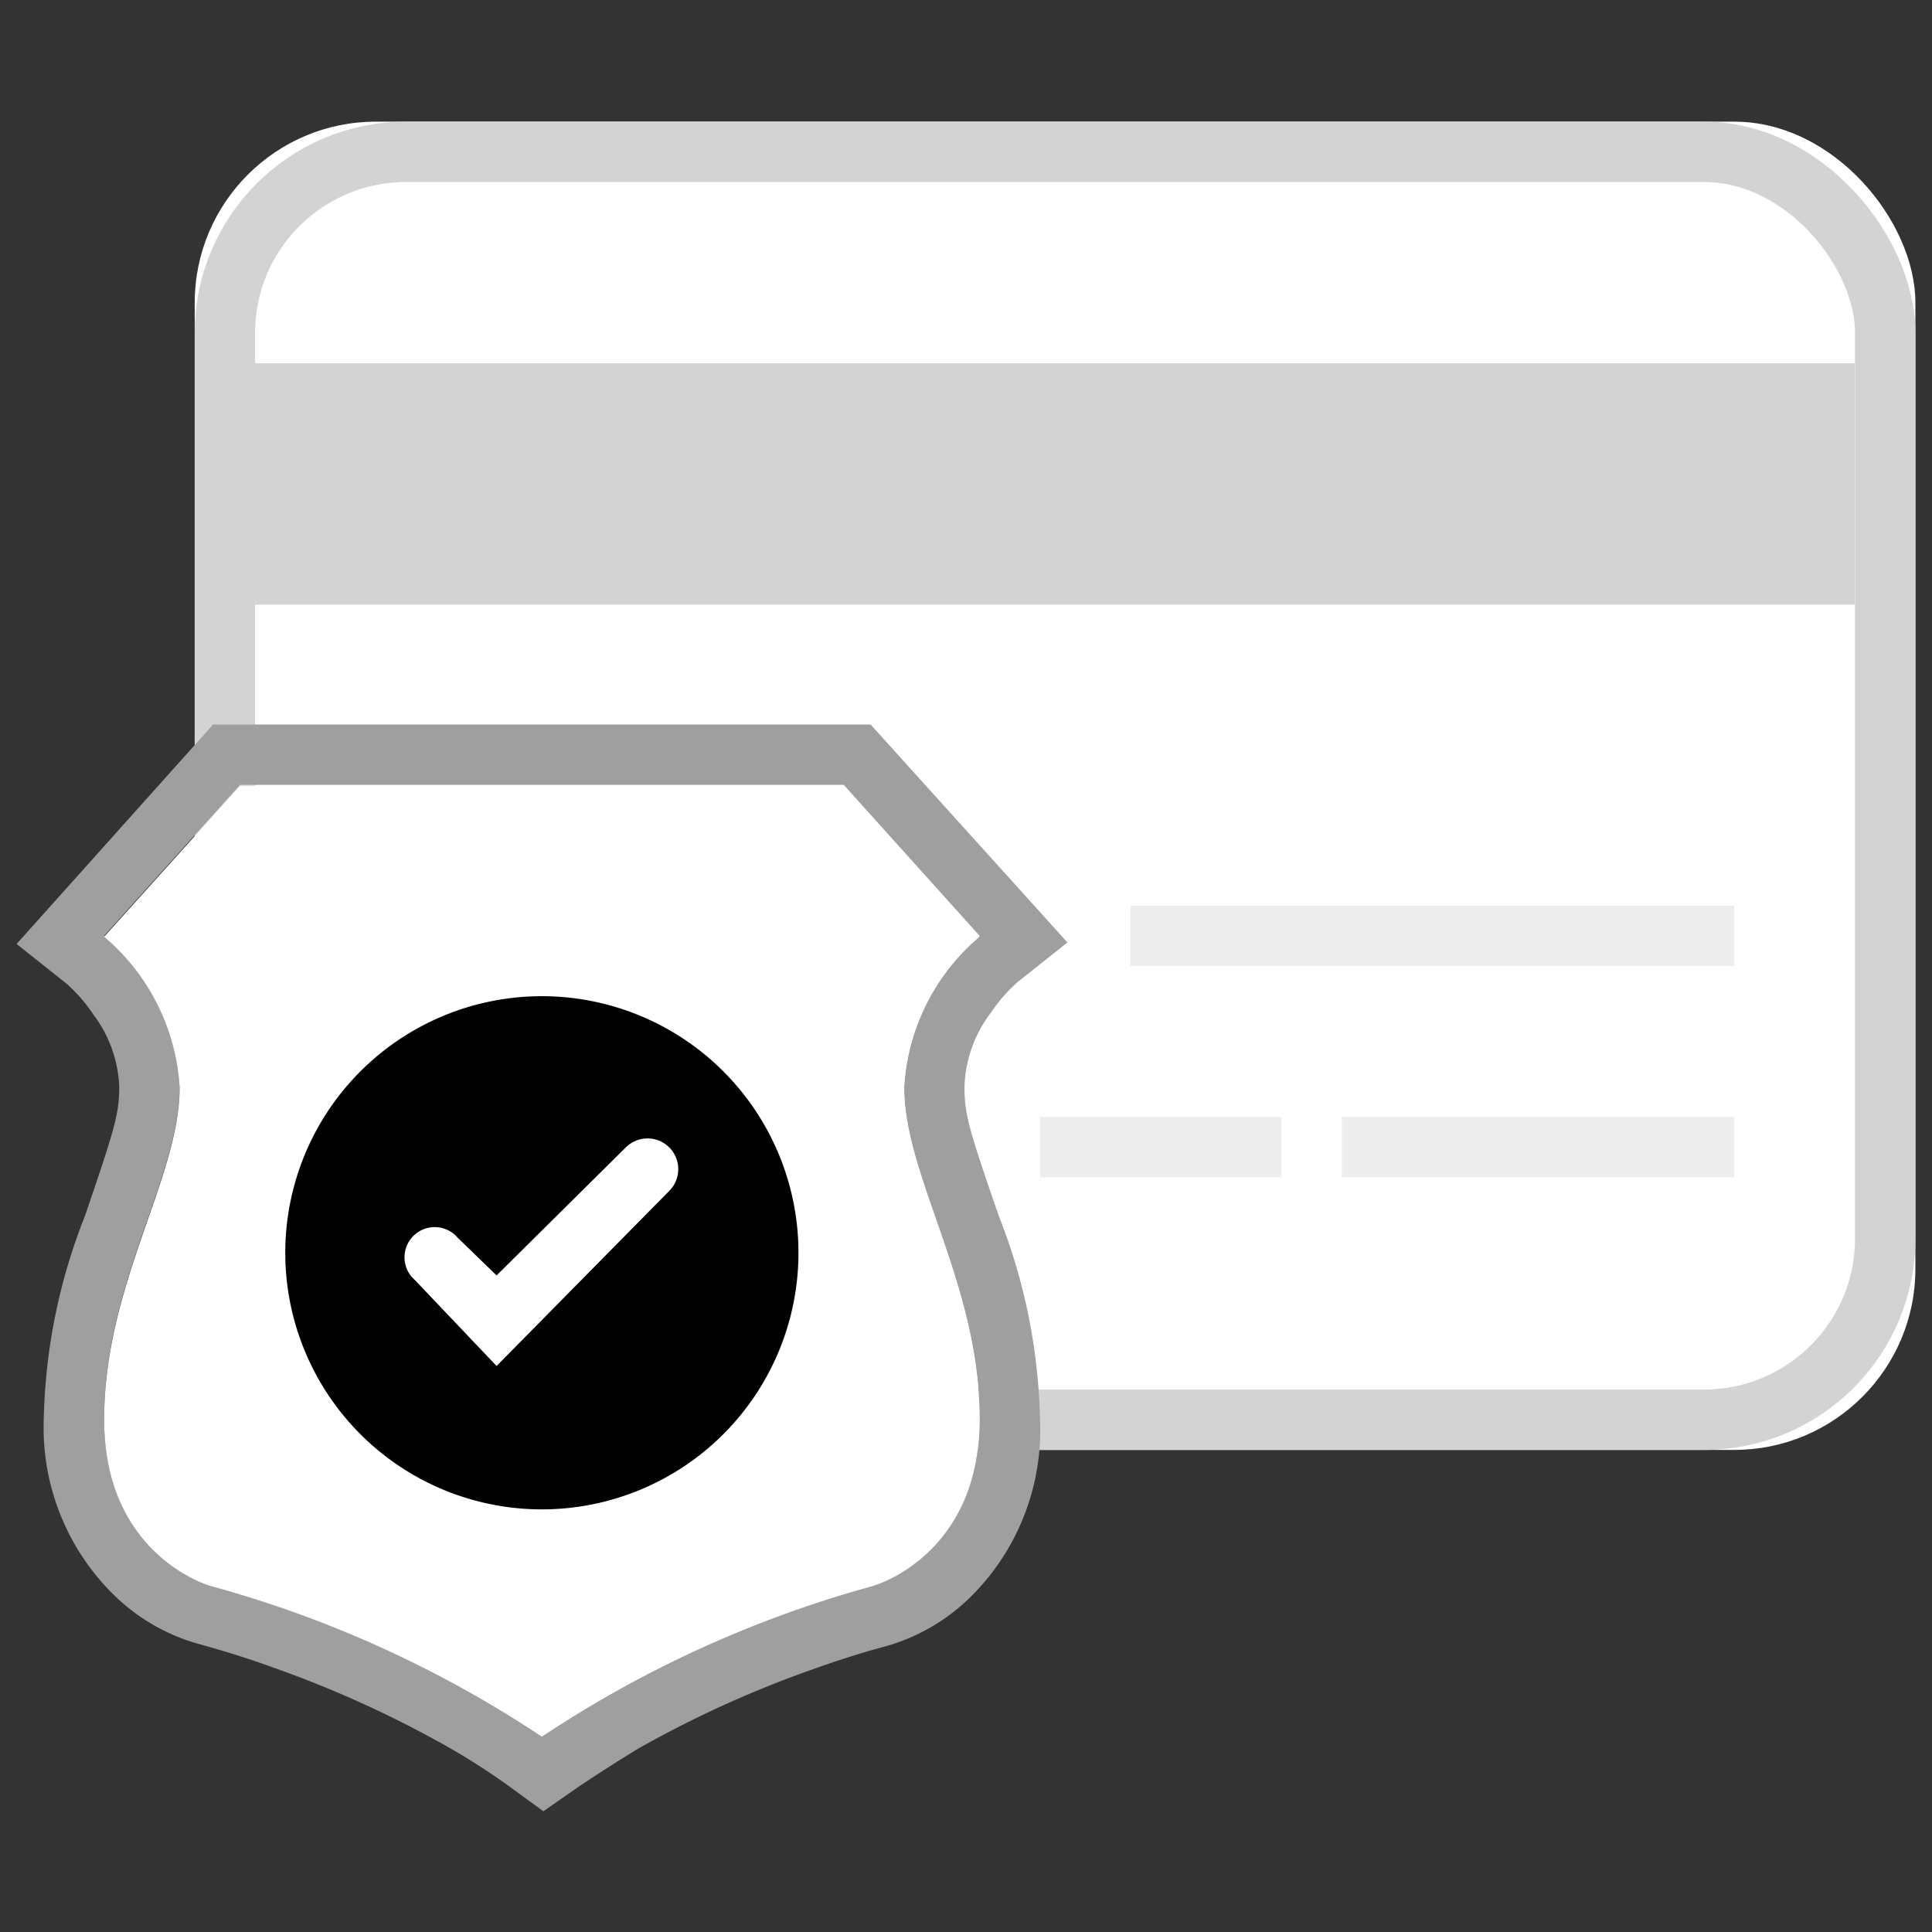 <svg id="Layer_1" data-name="Layer 1" xmlns="http://www.w3.org/2000/svg" width="64" height="64" viewBox="0 0 64 64">
  <rect x="0" y="0" width="64" height="64" fill="#333333" stroke="none"/>
  <title>secure</title>
  <rect id="path-3" x="6.45" y="4.03" width="57" height="44" rx="6" ry="6" fill="#fff"/>
  <rect x="7.45" y="5.03" width="55" height="42" rx="6" ry="6" fill="none" stroke="#d3d3d3" stroke-width="2"/>
  <rect id="Rectangle-9" x="8.45" y="12.03" width="53" height="8" fill="#d3d3d3"/>
  <path id="Combined-Shape-4" d="M37.45,30h20v2h-20Zm7,7h13v2h-13Zm-10,0h8v2h-8Z" fill="#eeedee"/>
  <path d="M31.95,36a4.25,4.25,0,0,1,.88-2.46,5.29,5.29,0,0,1,.87-1l1.66-1.32L28.84,24H7.06L.55,31.27l1.66,1.32a5.29,5.29,0,0,1,.87,1A4.25,4.25,0,0,1,3.95,36c0,.89-.15,1.4-1.14,4.29A19.3,19.3,0,0,0,1.45,47a7.76,7.76,0,0,0,2.39,5.9,6.5,6.5,0,0,0,2.61,1.52l.74.21c.57.17,1.21.37,1.89.62a36.15,36.15,0,0,1,5.74,2.61,22.38,22.38,0,0,1,2,1.28L18,60l1.15-.8q1-.67,2-1.28a36.15,36.15,0,0,1,5.74-2.61c.69-.25,1.32-.45,1.89-.62l.68-.19a6.52,6.52,0,0,0,2.63-1.54A7.76,7.76,0,0,0,34.45,47a19.3,19.3,0,0,0-1.36-6.71C32.1,37.43,31.95,36.92,31.95,36Zm-3,16.5a37.79,37.79,0,0,0-11,5,37.79,37.79,0,0,0-11-5s-3.5-1-3.5-5.5,2.5-8,2.5-11a7.08,7.08,0,0,0-2.5-5l4.5-5h20l4.5,5a7.08,7.08,0,0,0-2.5,5c0,3,2.5,6.5,2.5,11S28.95,52.53,28.95,52.53Z" fill="#9f9f9f"/>
  <path d="M28.95,52.53a37.79,37.79,0,0,0-11,5,37.79,37.79,0,0,0-11-5s-3.5-1-3.5-5.5,2.5-8,2.5-11a7.08,7.08,0,0,0-2.5-5l4.5-5h20l4.5,5a7.08,7.08,0,0,0-2.5,5c0,3,2.5,6.5,2.5,11S28.95,52.53,28.95,52.53Z" fill="#fff"/>
  <path id="Combined-Shape-5" d="M17.95,50a8.5,8.5,0,1,1,8.5-8.5A8.5,8.5,0,0,1,17.95,50Zm-2.79-9a1,1,0,0,0-1.52,1.3l.11.11,2.7,2.84,5.71-5.79A1,1,0,0,0,20.74,38l-4.29,4.25Z" fill="#010101"/>
</svg>
